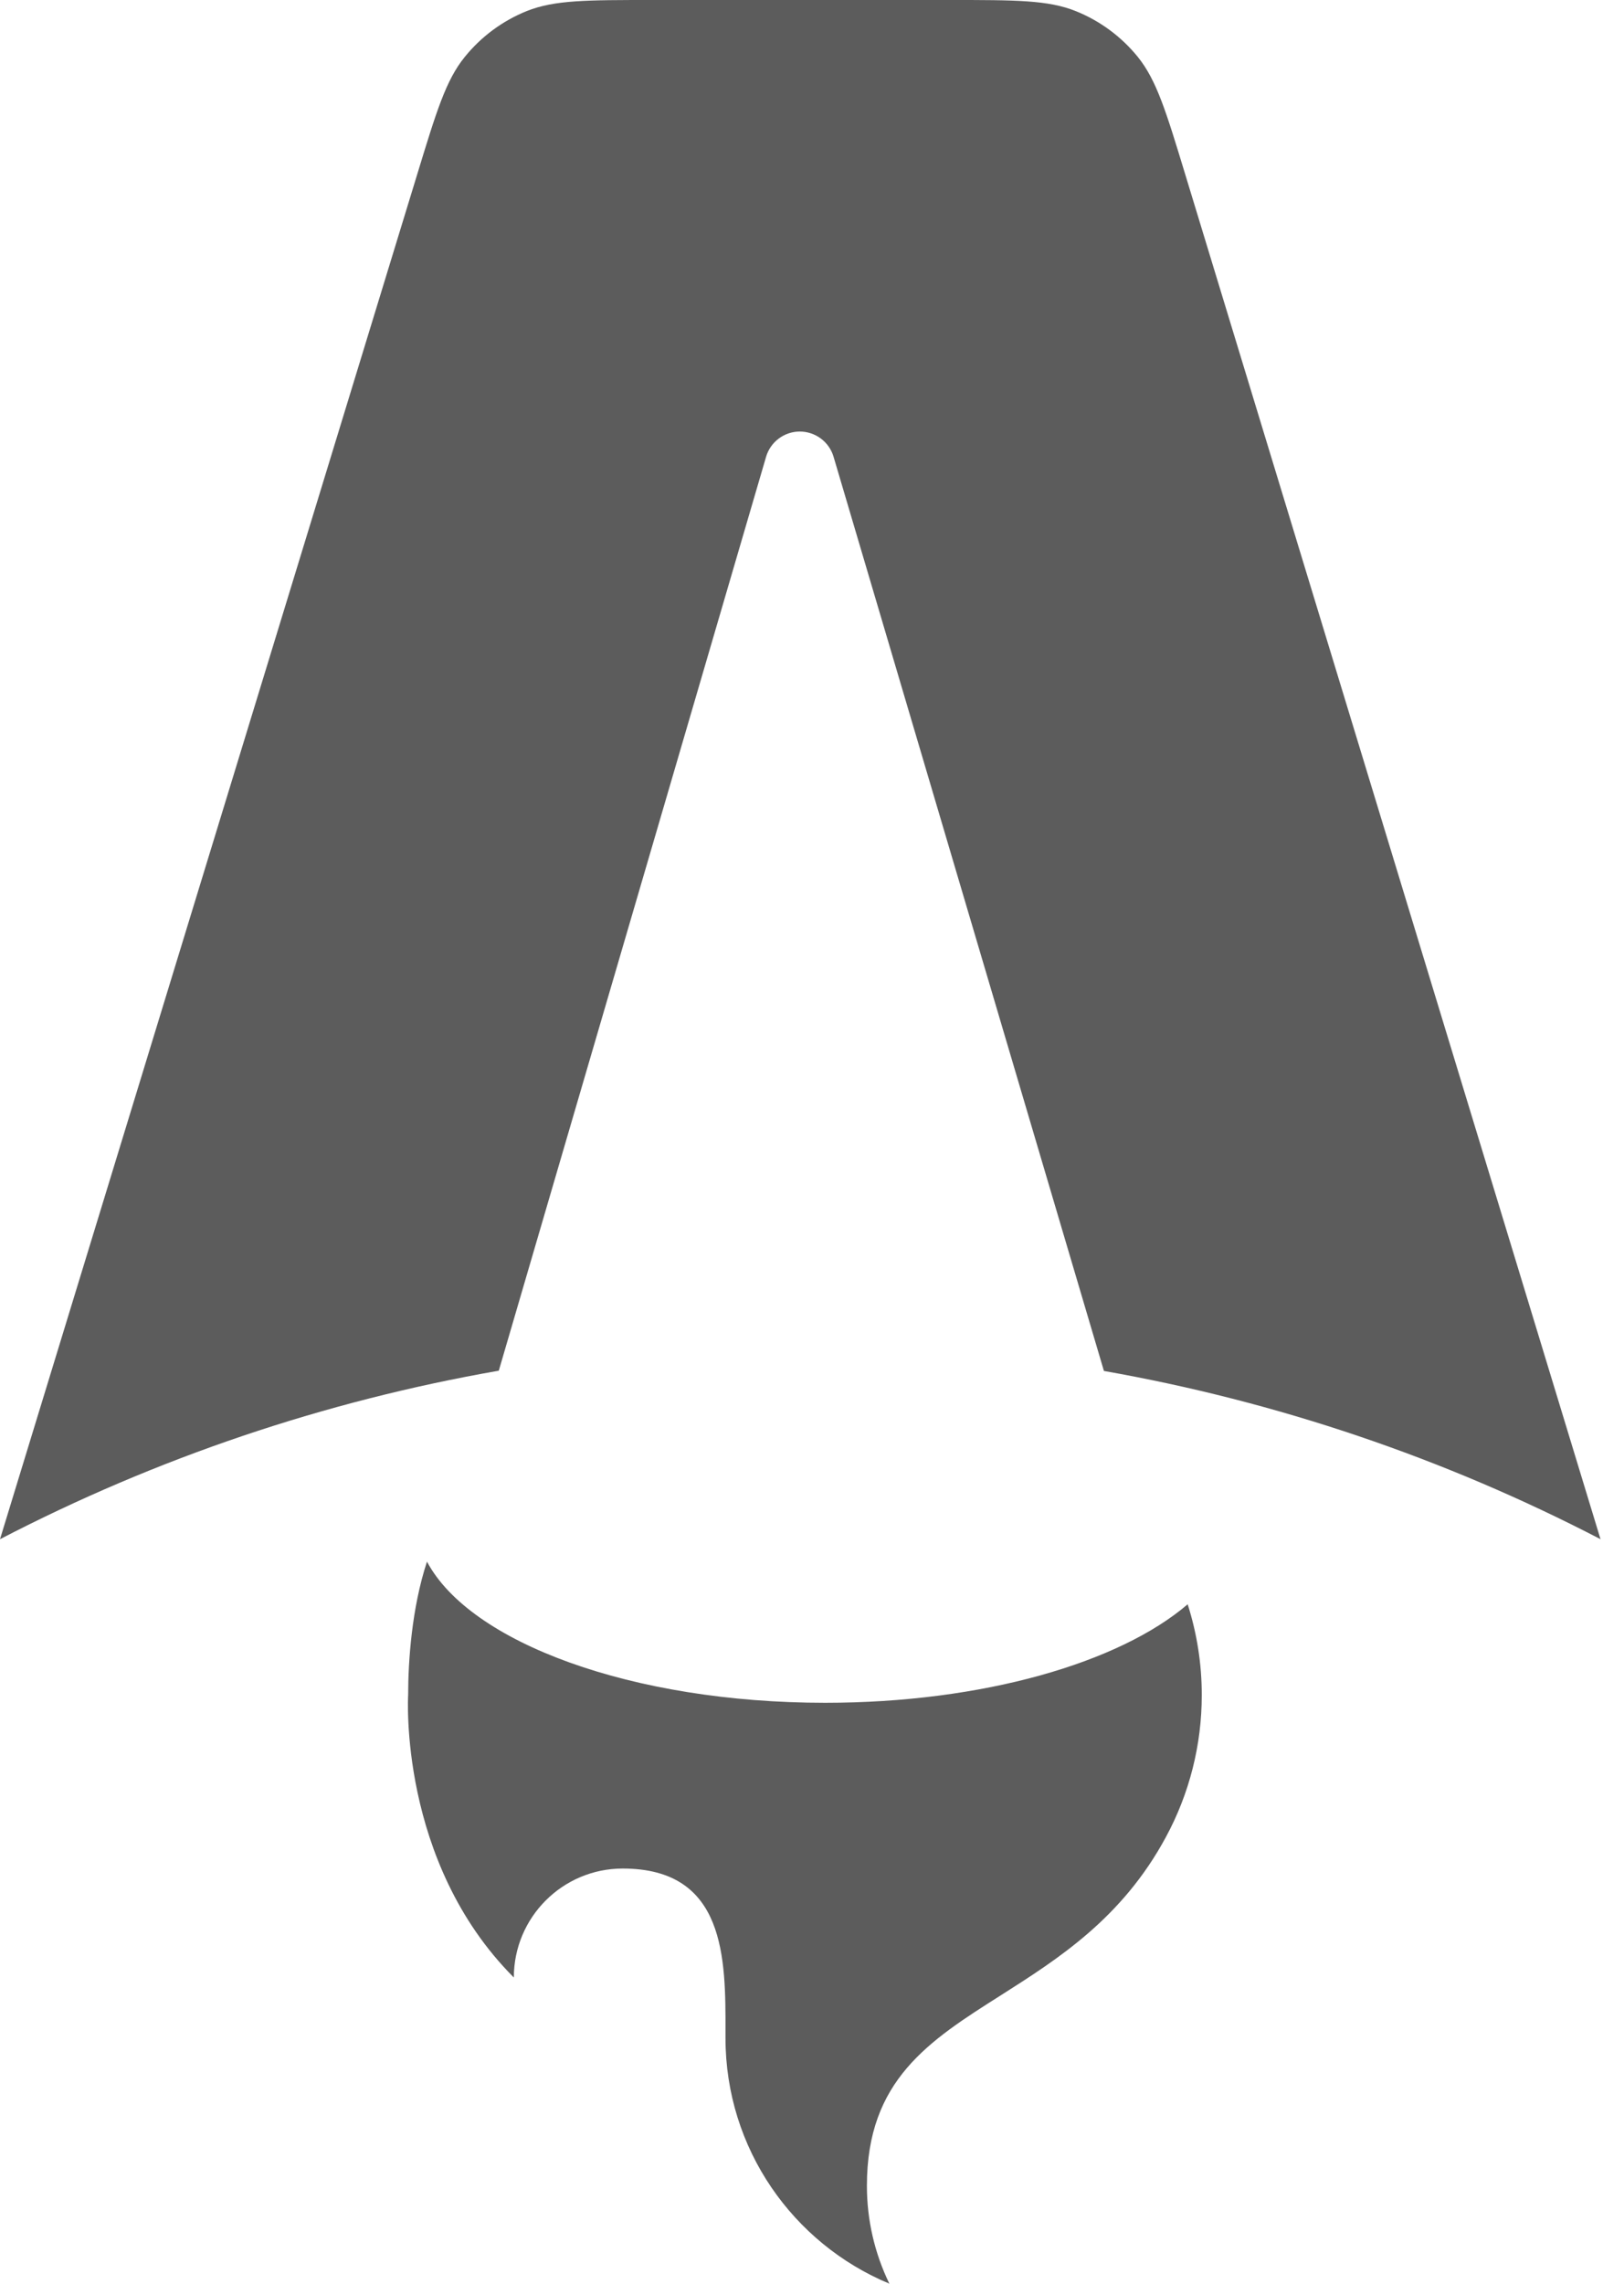 <svg width="37" height="52" viewBox="0 0 37 52" fill="none" xmlns="http://www.w3.org/2000/svg">
<path d="M27.059 36.53C25.5 37.865 22.386 38.773 18.8 38.773C14.398 38.773 10.708 37.403 9.728 35.559C9.38 36.617 9.299 37.826 9.299 38.597C9.299 38.597 9.07 42.389 11.707 45.028C11.707 43.658 12.818 42.547 14.187 42.547C16.534 42.547 16.532 44.594 16.529 46.256V46.406C16.529 48.928 18.07 51.088 20.263 52C19.925 51.305 19.75 50.543 19.751 49.77C19.751 47.365 21.164 46.471 22.806 45.431C24.111 44.601 25.562 43.682 26.561 41.834C27.1 40.84 27.381 39.727 27.38 38.597C27.381 37.896 27.272 37.198 27.059 36.53ZM25.926 1.3C26.351 1.829 26.568 2.539 27.001 3.963L36.465 35.048C32.91 33.203 29.095 31.912 25.151 31.217L18.991 10.4C18.942 10.234 18.84 10.088 18.701 9.985C18.562 9.882 18.393 9.826 18.22 9.826C18.047 9.827 17.878 9.883 17.74 9.988C17.602 10.092 17.501 10.238 17.453 10.404L11.364 31.211C7.402 31.902 3.57 33.196 0 35.048L9.509 3.958C9.943 2.537 10.159 1.827 10.586 1.3C10.961 0.835 11.449 0.474 12.003 0.251C12.632 0 13.373 0 14.859 0H21.651C23.138 0 23.883 0 24.512 0.254C25.064 0.476 25.552 0.837 25.926 1.3Z" fill="#5C5C5C"/>
</svg>
